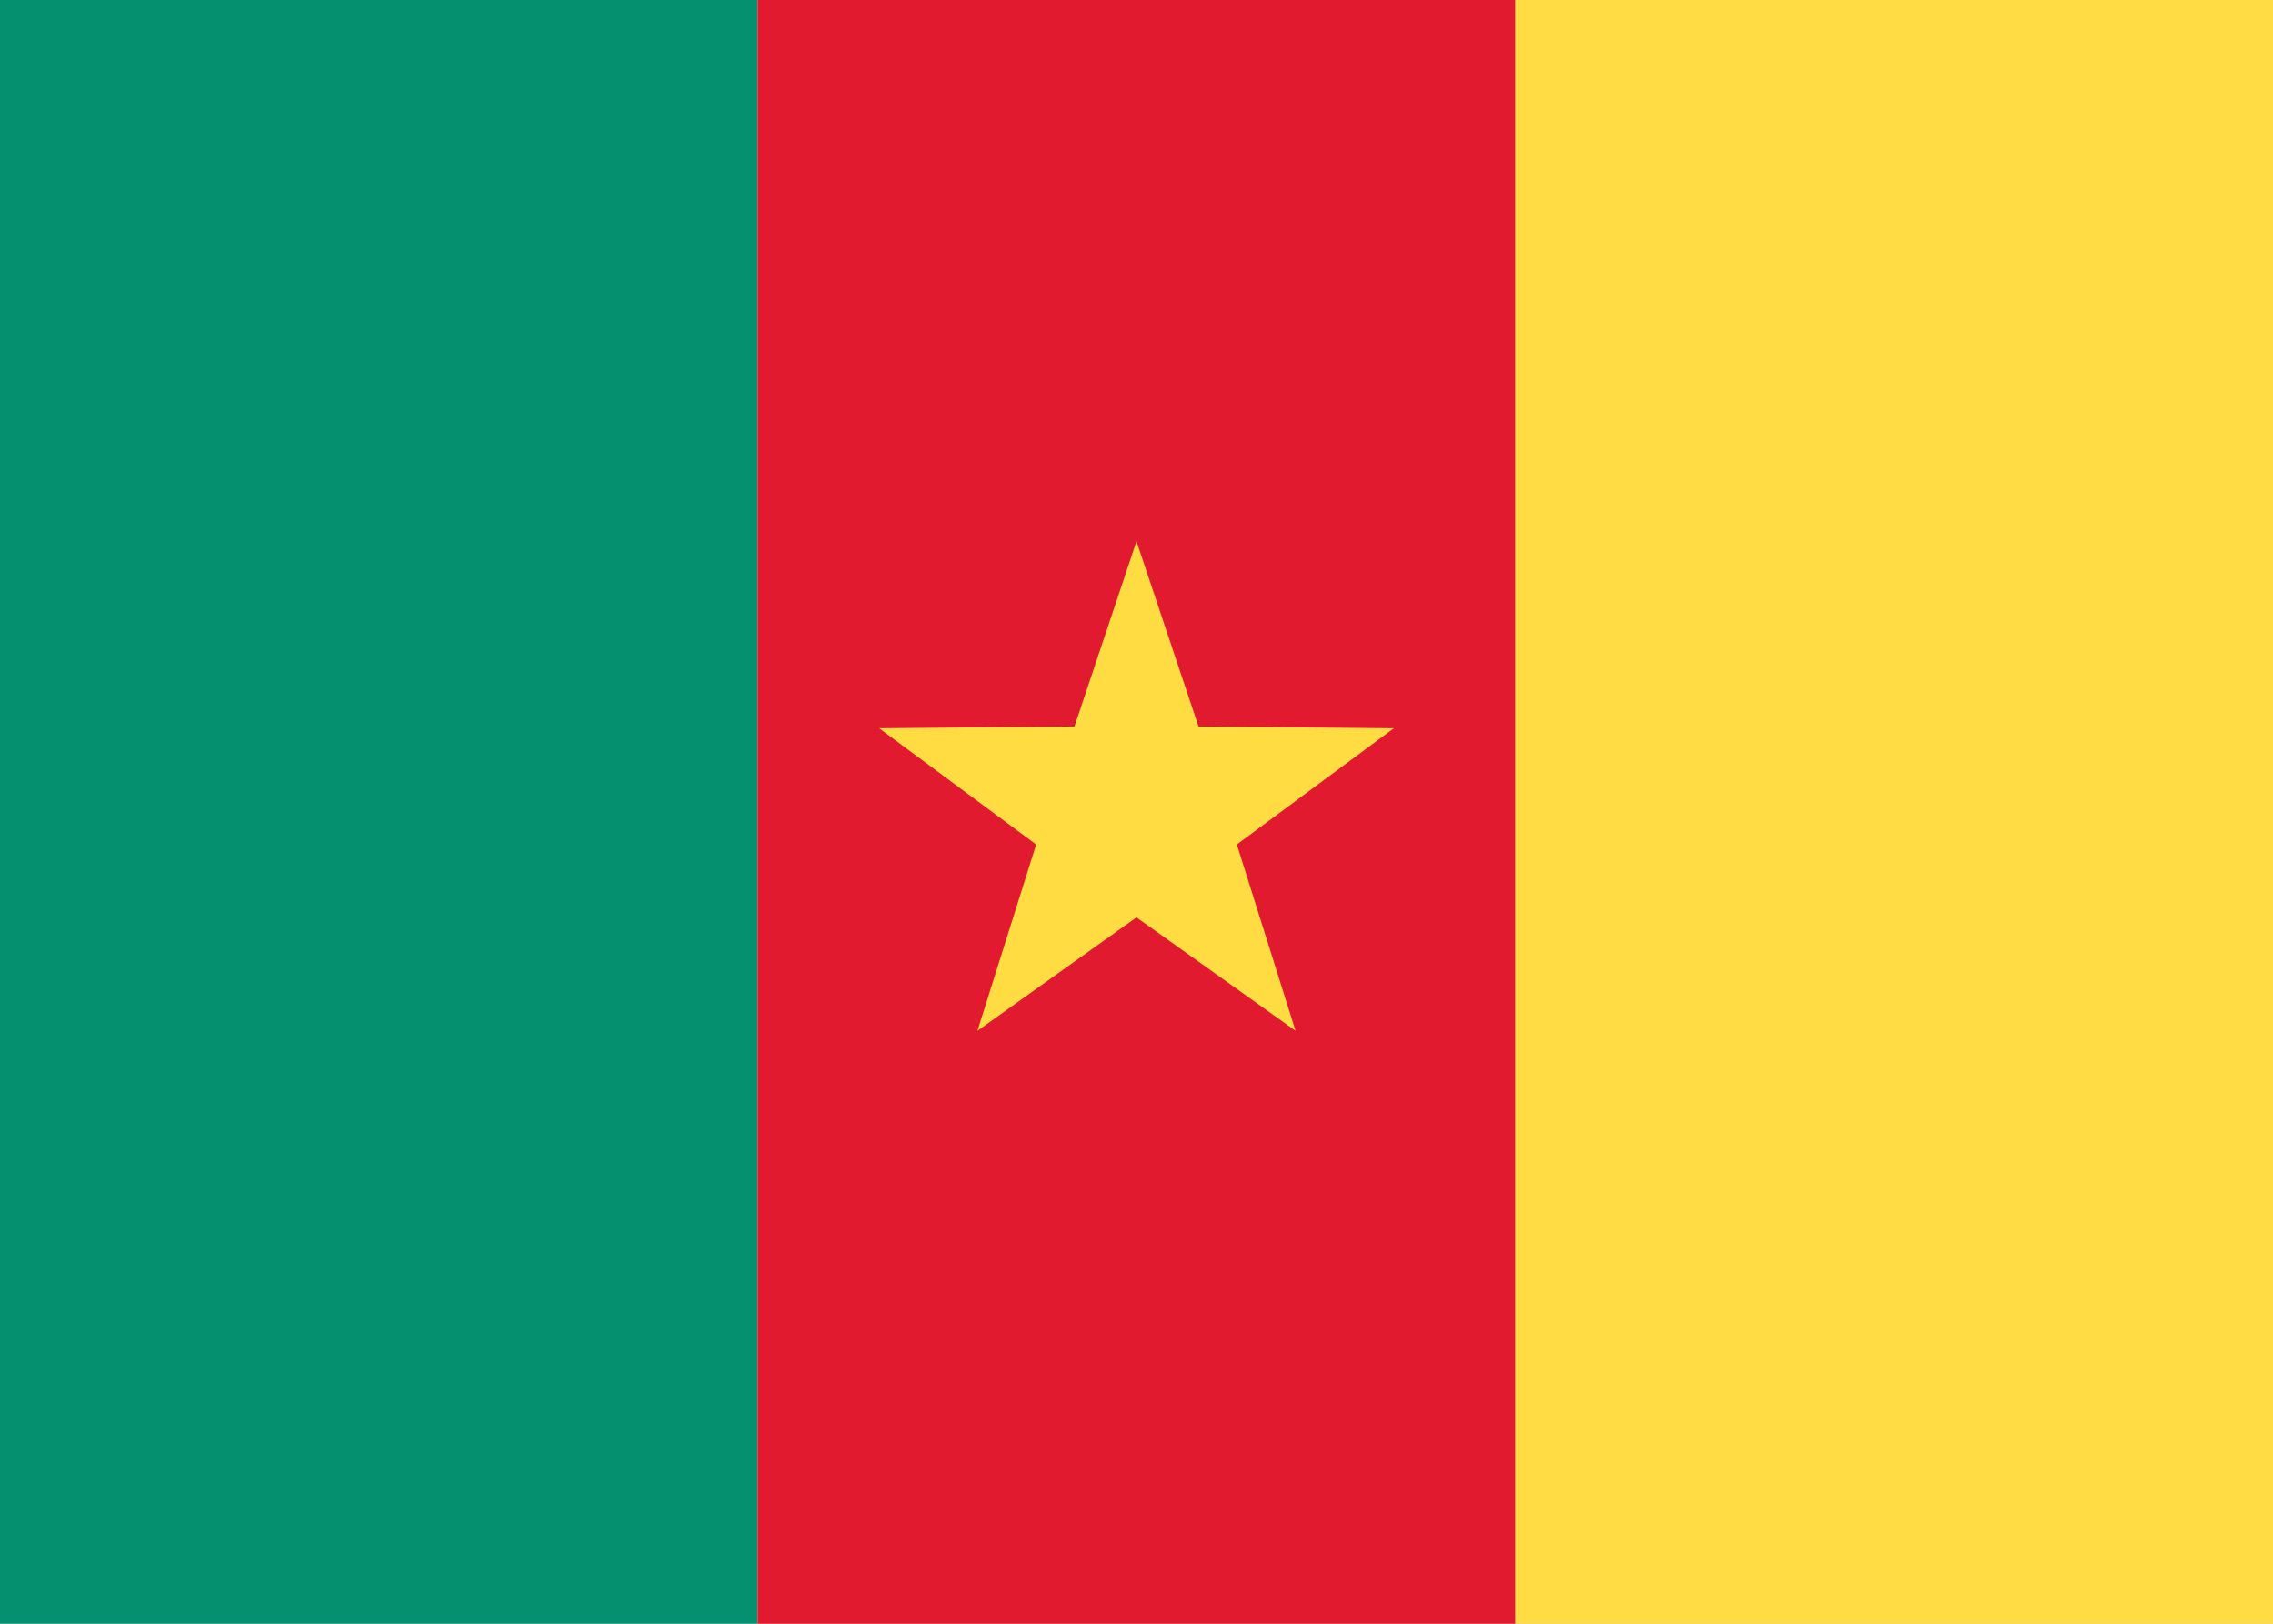 <svg fill="none" xmlns="http://www.w3.org/2000/svg" viewBox="0 0 28 20"><rect x="0" y="0" width="28" height="20" fill="#333333" stroke="none"/><g clip-path="url(#clip0_503_4130)"><path d="M0 8.82149e-06C9.333 -8.3128e-05 18.667 0 28 0C27.999 6.667 28 13.333 28 20C18.667 20 9.333 20 0 20V8.82149e-06Z" fill="#FFFFFF"/><path fill-rule="evenodd" clip-rule="evenodd" d="M0 20H9.333V0L0 8.82149e-06V20Z" fill="#059170"/><path fill-rule="evenodd" clip-rule="evenodd" d="M9.333 20H18.667V0H9.333V20Z" fill="#E21A30"/><path fill-rule="evenodd" clip-rule="evenodd" d="M18.667 20H28L28 0H18.667V20Z" fill="#FFDC44"/><path fill-rule="evenodd" clip-rule="evenodd" d="M14 11.3L12.041 12.697L12.764 10.402L10.83 8.97L13.236 8.948L14 6.667L14.764 8.948L17.17 8.97L15.236 10.402L15.959 12.697L14 11.3Z" fill="#FFDC42"/></g><defs><clipPath id="clip0_503_4130"><rect width="28" height="20" fill="white"/></clipPath></defs></svg>